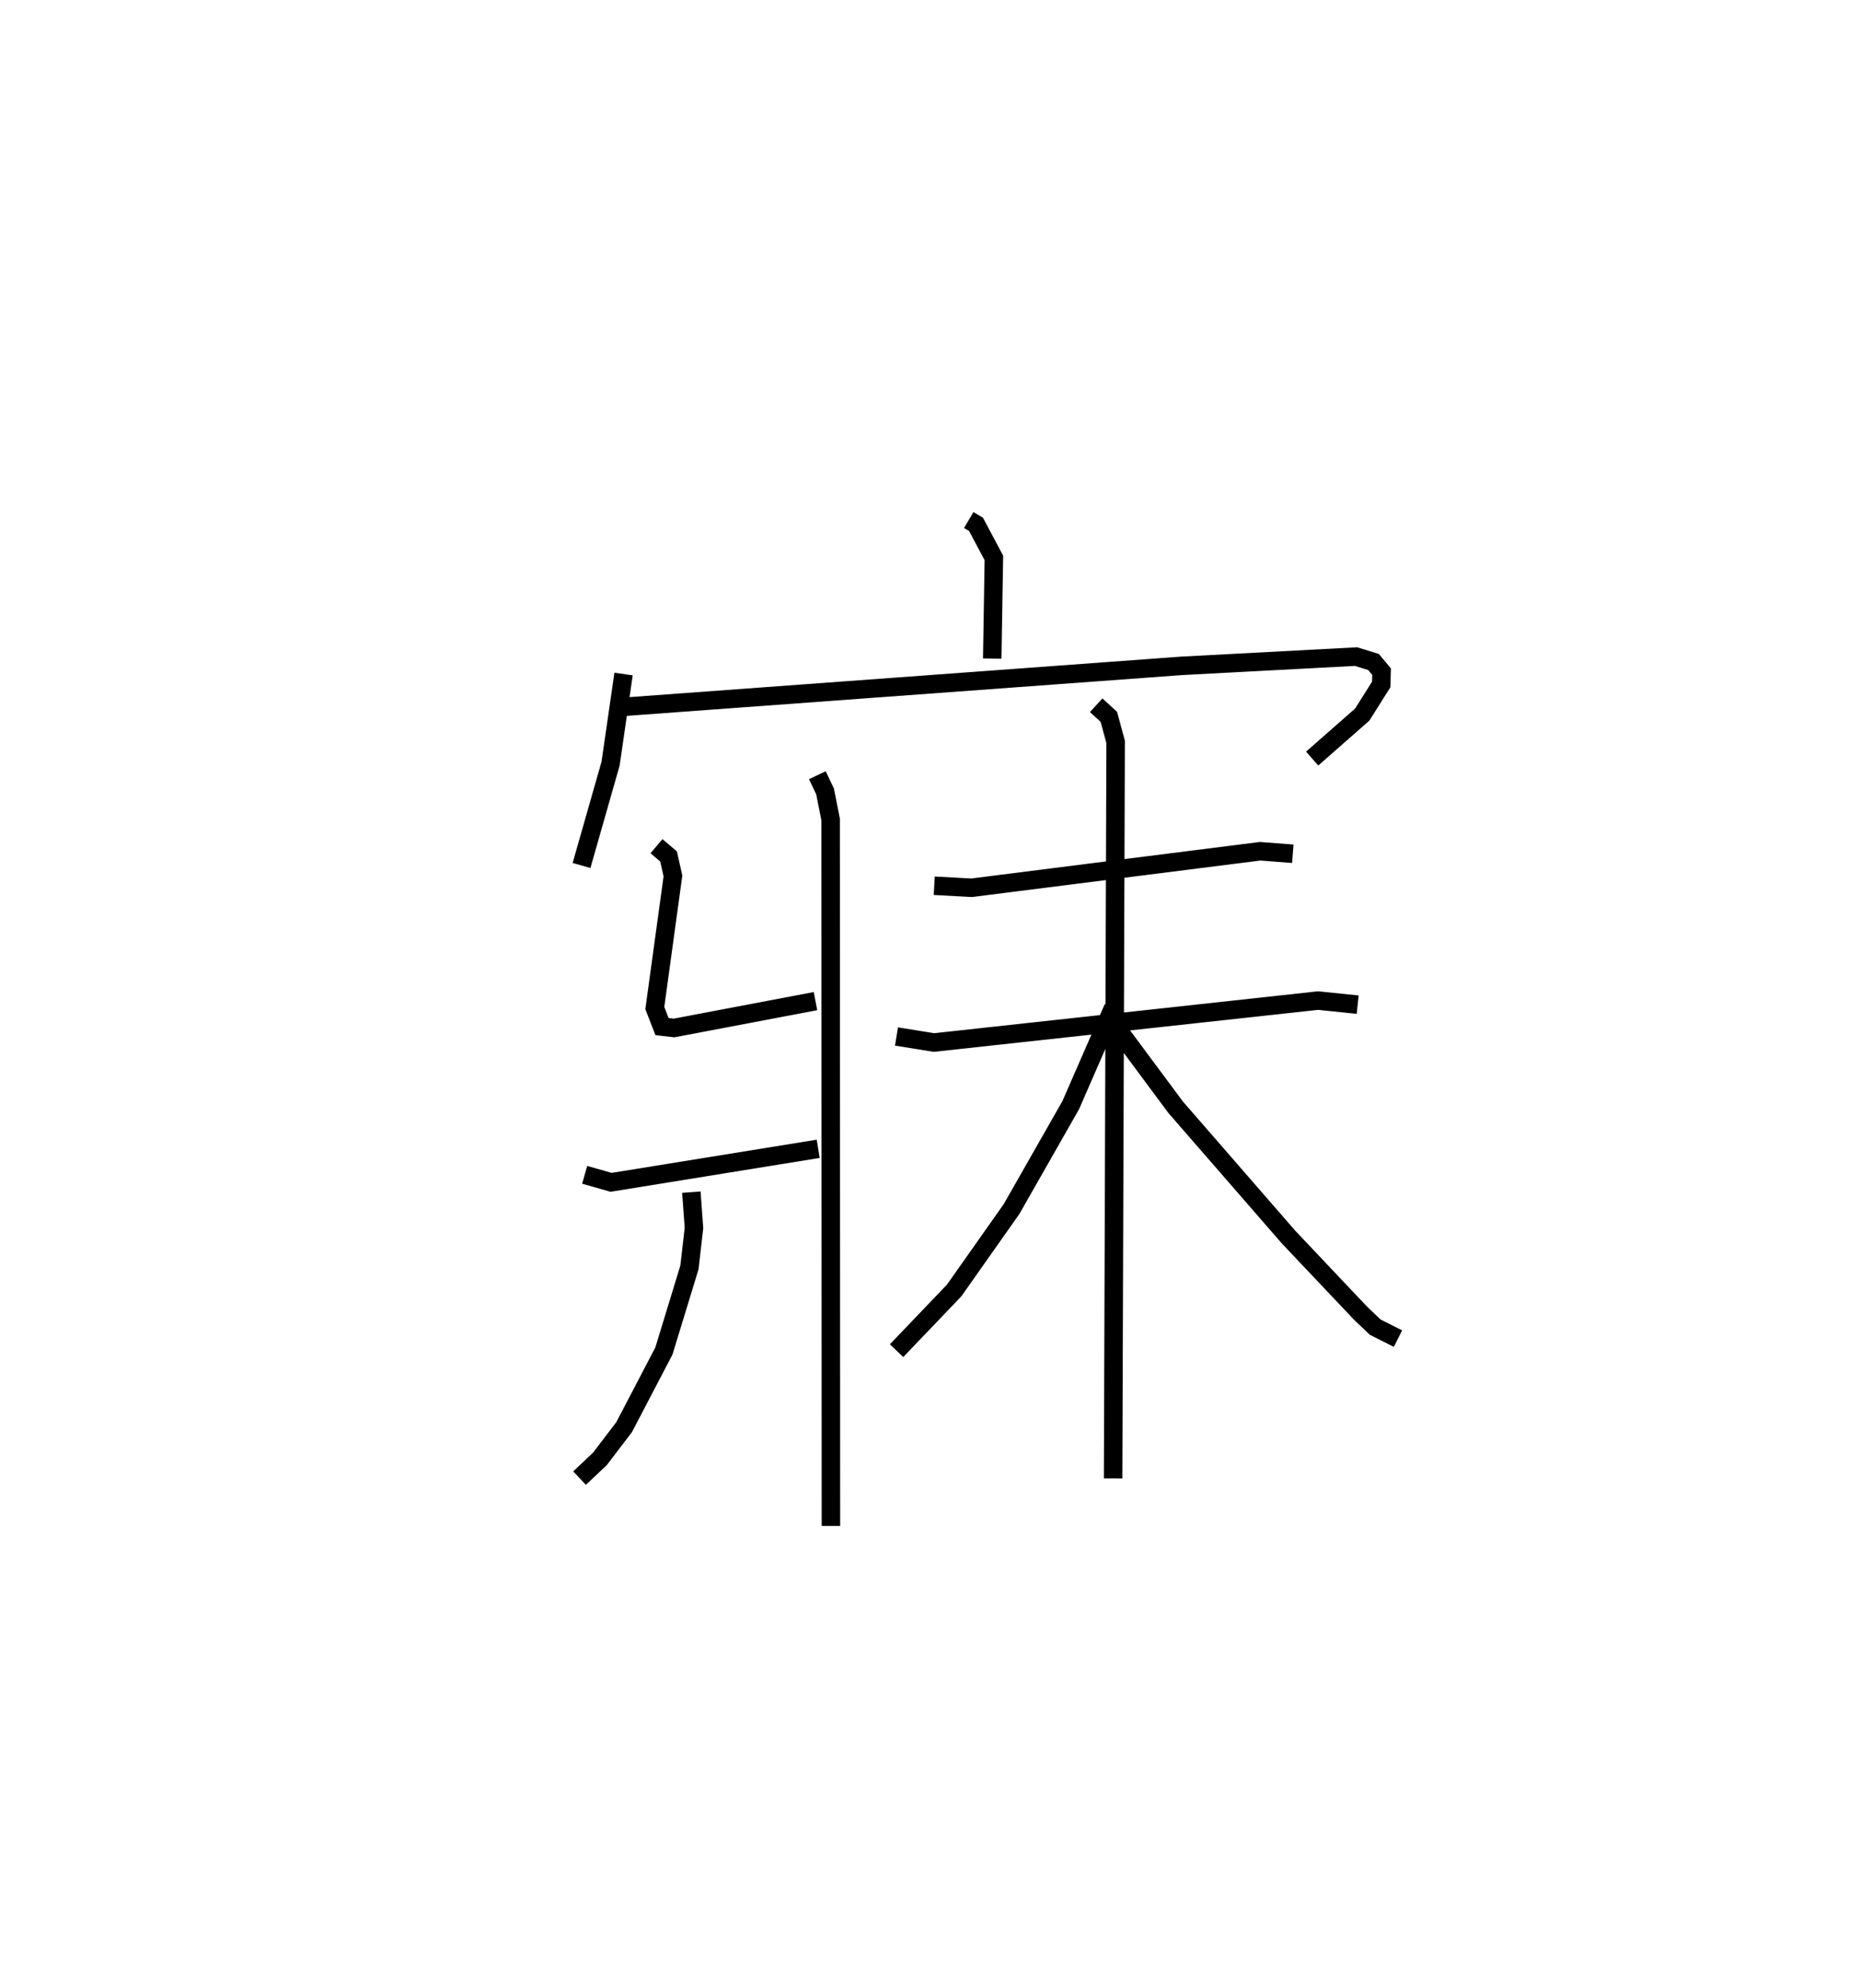 <?xml version="1.0" encoding="utf-8" ?>
<svg baseProfile="full" height="107.533" version="1.1" width="100.639" xmlns="http://www.w3.org/2000/svg" xmlns:ev="http://www.w3.org/2001/xml-events" xmlns:xlink="http://www.w3.org/1999/xlink"><defs /><rect fill="white" height="107.533" width="100.639" x="0" y="0" /><path d="M25,25 m0.0,0.0 m27.416,3.126 l0.392,0.232 0.968,1.818 l-0.089,5.444 m-19.948,0.836 l-0.702,4.845 -1.572,5.51 m2.293,-8.582 l30.186,-2.216 9.426,-0.5 l0.946,0.292 0.437,0.522 l-0.019,0.693 -1.027,1.629 l-2.71,2.38 m-26.772,0.899 l0.417,0.879 0.301,1.513 l0.016,38.212 m-9.439,-36.765 l0.653,0.553 0.238,1.057 l-0.981,7.145 0.39,1.002 l0.652,0.075 7.652,-1.452 m-12.489,9.394 l1.429,0.407 11.207,-1.813 m-6.864,2.344 l0.142,1.935 -0.245,2.135 l-1.383,4.524 -2.153,4.118 l-1.307,1.713 -1.103,1.041 m19.191,-32.038 l2.02,0.109 15.611,-1.975 l1.77,0.136 m-21.443,9.883 l2.027,0.326 20.783,-2.268 l2.143,0.22 m-14.149,-16.194 l0.685,0.626 0.368,1.358 l-0.137,39.834 m0.006,-25.456 l-2.299,5.268 -3.202,5.619 l-3.105,4.403 -3.116,3.257 m11.375,-18.18 l3.724,5.013 6.109,7.022 l3.901,4.123 0.79,0.75 l1.231,0.62 " fill="none" stroke="black" stroke-width="1" /></svg>